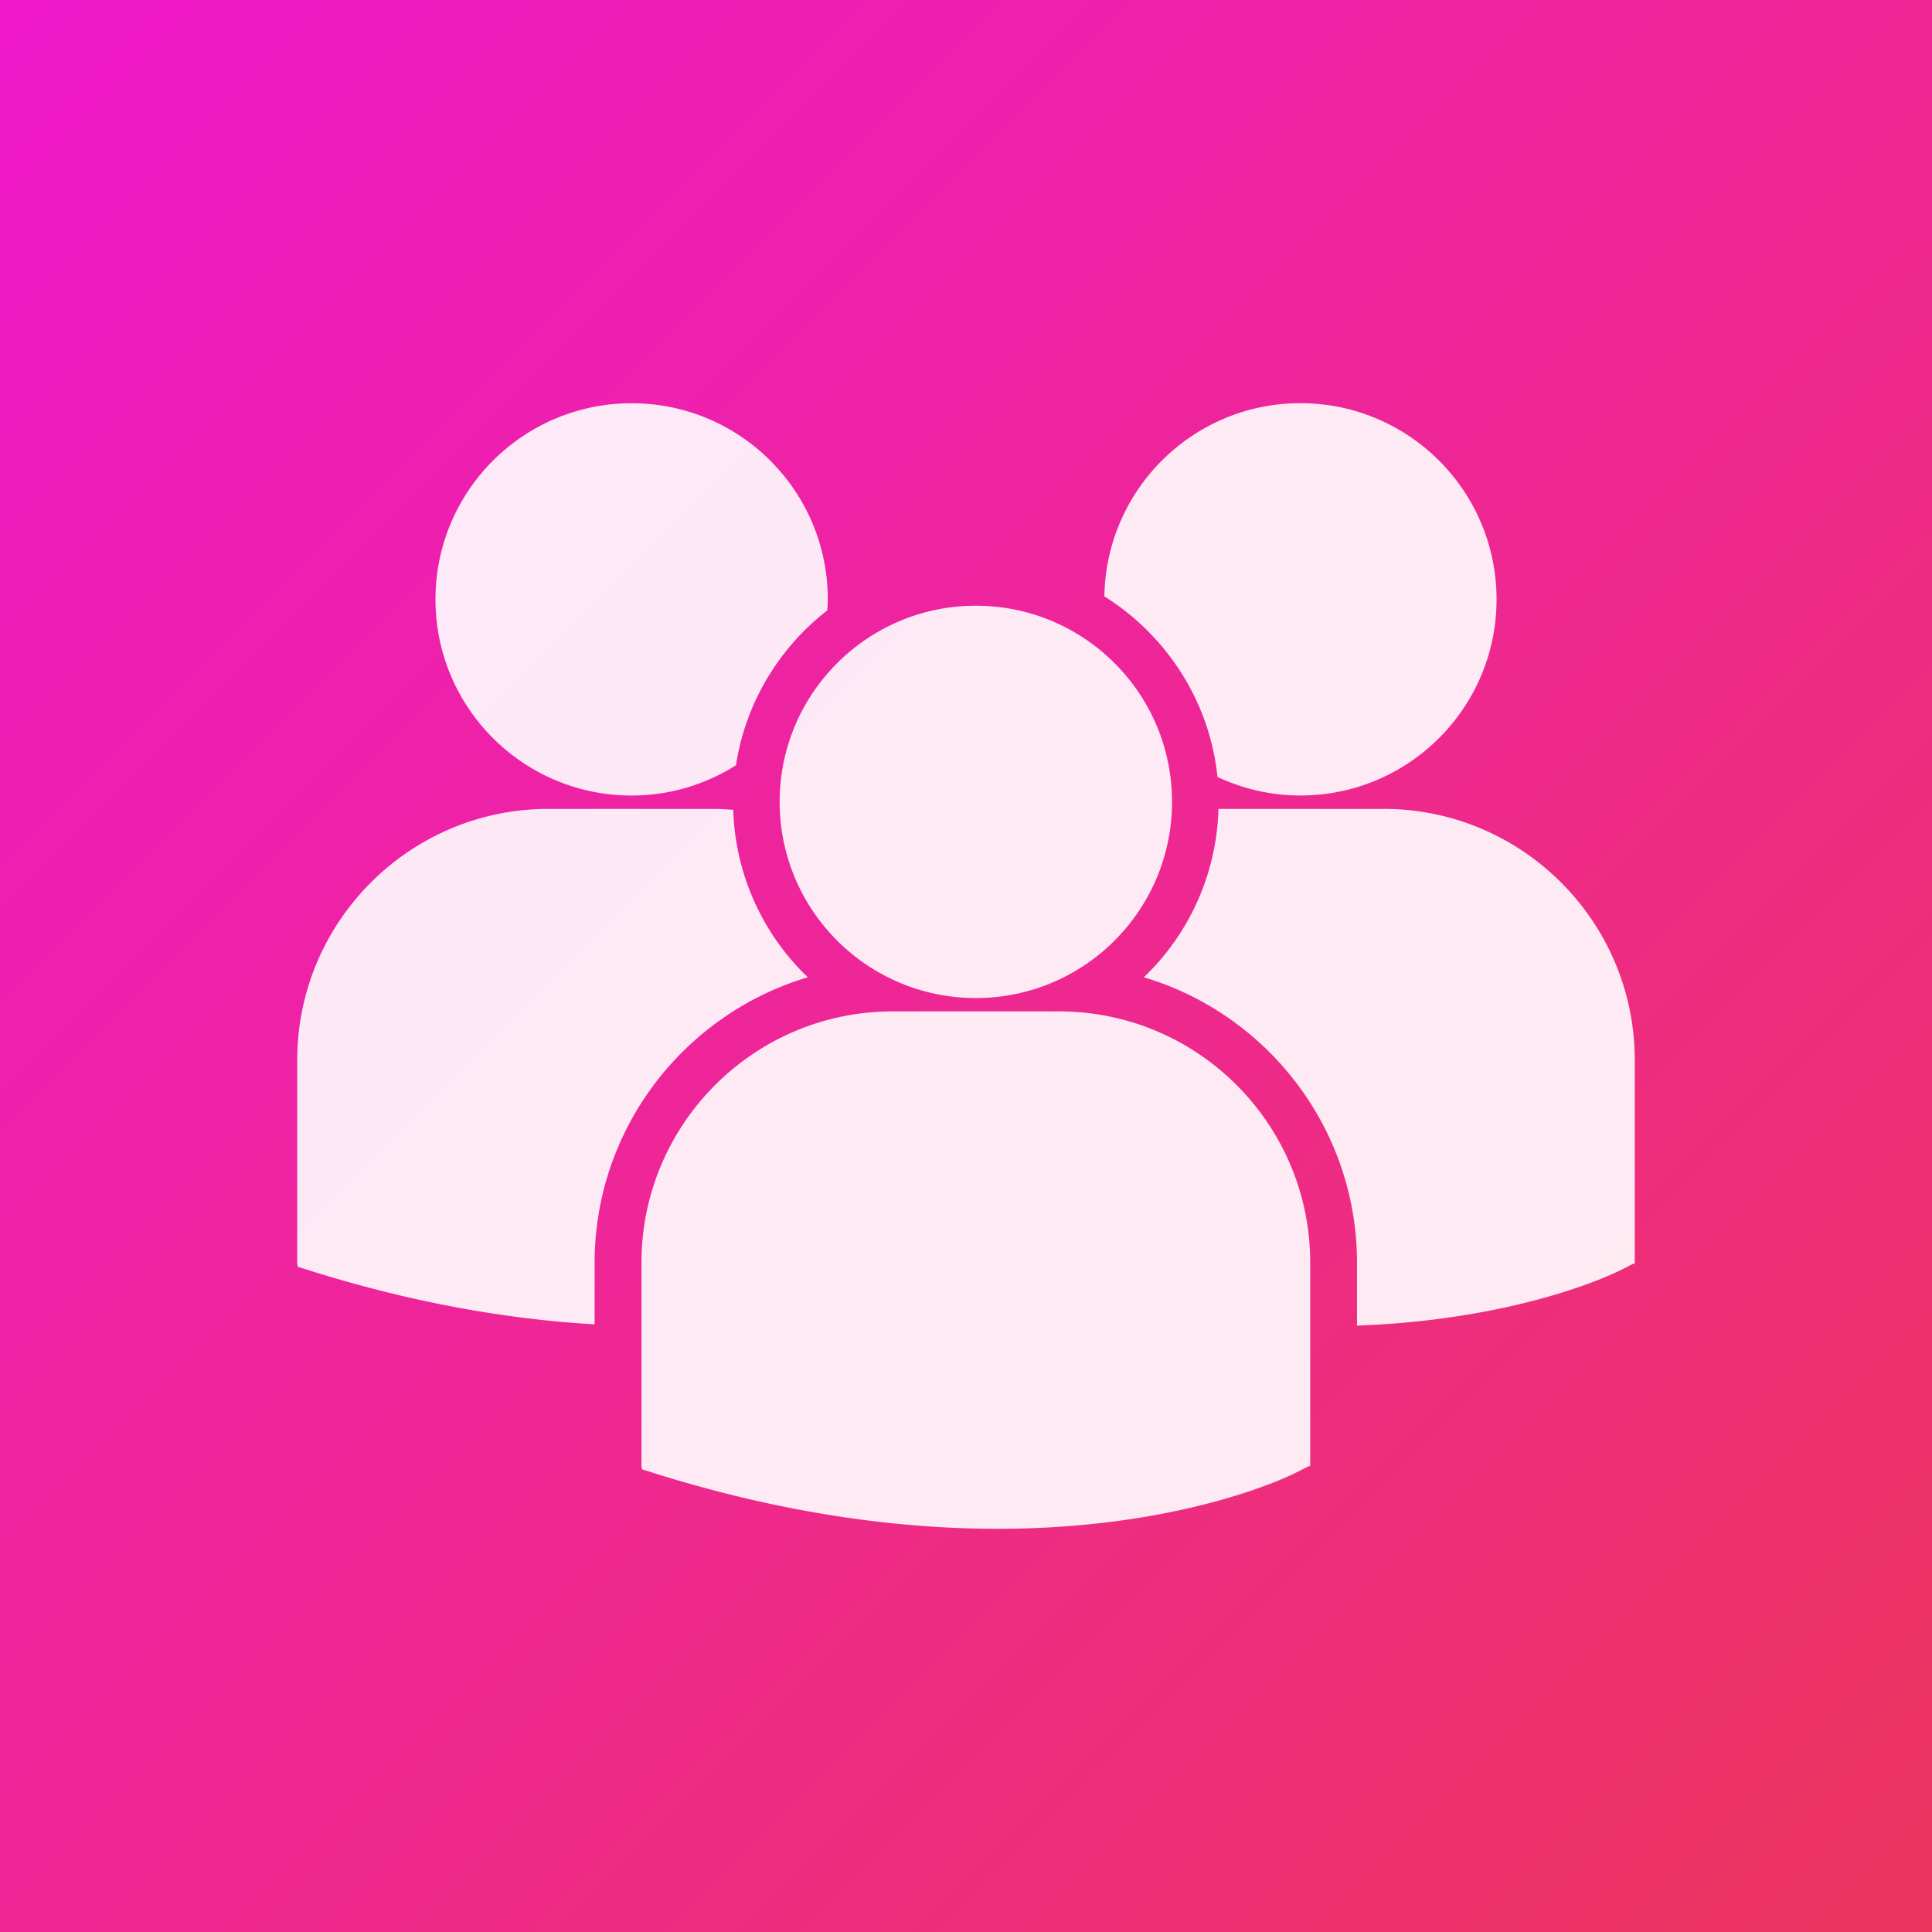 <svg xmlns="http://www.w3.org/2000/svg" width="56" height="56" fill="none" viewBox="0 0 160 160"><rect x="0" y="0" width="160" height="160" fill="#333333" stroke="none"/><path fill="url(#prefix__paint0_linear)" d="M0 0h160v160H0z"/><g clip-path="url(#prefix__clip0)"><path fill="#fff" fill-opacity=".9" d="M91.46 49.39c5.121 3.211 8.713 8.645 9.367 14.953a16.151 16.151 0 006.864 1.537c8.973 0 16.246-7.272 16.246-16.244 0-8.973-7.273-16.246-16.246-16.246-8.887.003-16.096 7.146-16.231 16zM80.817 82.653c8.973 0 16.245-7.275 16.245-16.246 0-8.972-7.274-16.244-16.245-16.244-8.972 0-16.249 7.274-16.249 16.245 0 8.972 7.277 16.245 16.249 16.245zm6.89 1.107H73.924c-11.47 0-20.8 9.332-20.8 20.802v16.858l.042.264 1.161.363c10.946 3.42 20.455 4.561 28.282 4.561 15.288 0 24.149-4.359 24.695-4.637l1.085-.549h.116v-16.86c.004-11.47-9.327-20.802-20.796-20.802zm26.878-16.771h-13.678a20.021 20.021 0 01-6.18 13.945c10.195 3.032 17.655 12.486 17.655 23.653v5.194c13.505-.494 21.288-4.322 21.801-4.579l1.085-.55h.116V87.788c0-11.468-9.331-20.8-20.799-20.8zm-62.274-1.106c3.178 0 6.135-.928 8.64-2.508.796-5.193 3.58-9.731 7.557-12.822.017-.305.046-.606.046-.913 0-8.973-7.274-16.245-16.243-16.245-8.974 0-16.246 7.272-16.246 16.245 0 8.969 7.272 16.243 16.246 16.243zM66.9 80.934a20.033 20.033 0 01-6.176-13.868c-.507-.037-1.009-.077-1.526-.077H45.416c-11.47 0-20.8 9.33-20.8 20.799v16.861l.042.26 1.161.366c8.781 2.741 16.618 4.005 23.424 4.403v-5.091c.003-11.167 7.46-20.618 17.657-23.653z"/></g><defs><linearGradient id="prefix__paint0_linear" x1="160" x2="0" y1="160" y2="0" gradientUnits="userSpaceOnUse"><stop stop-color="#EE355E"/><stop offset="1" stop-color="#EE18CA"/></linearGradient><clipPath id="prefix__clip0"><path fill="#fff" d="M0 0h110.769v110.769H0z" transform="translate(24.615 24.615)"/></clipPath></defs></svg>